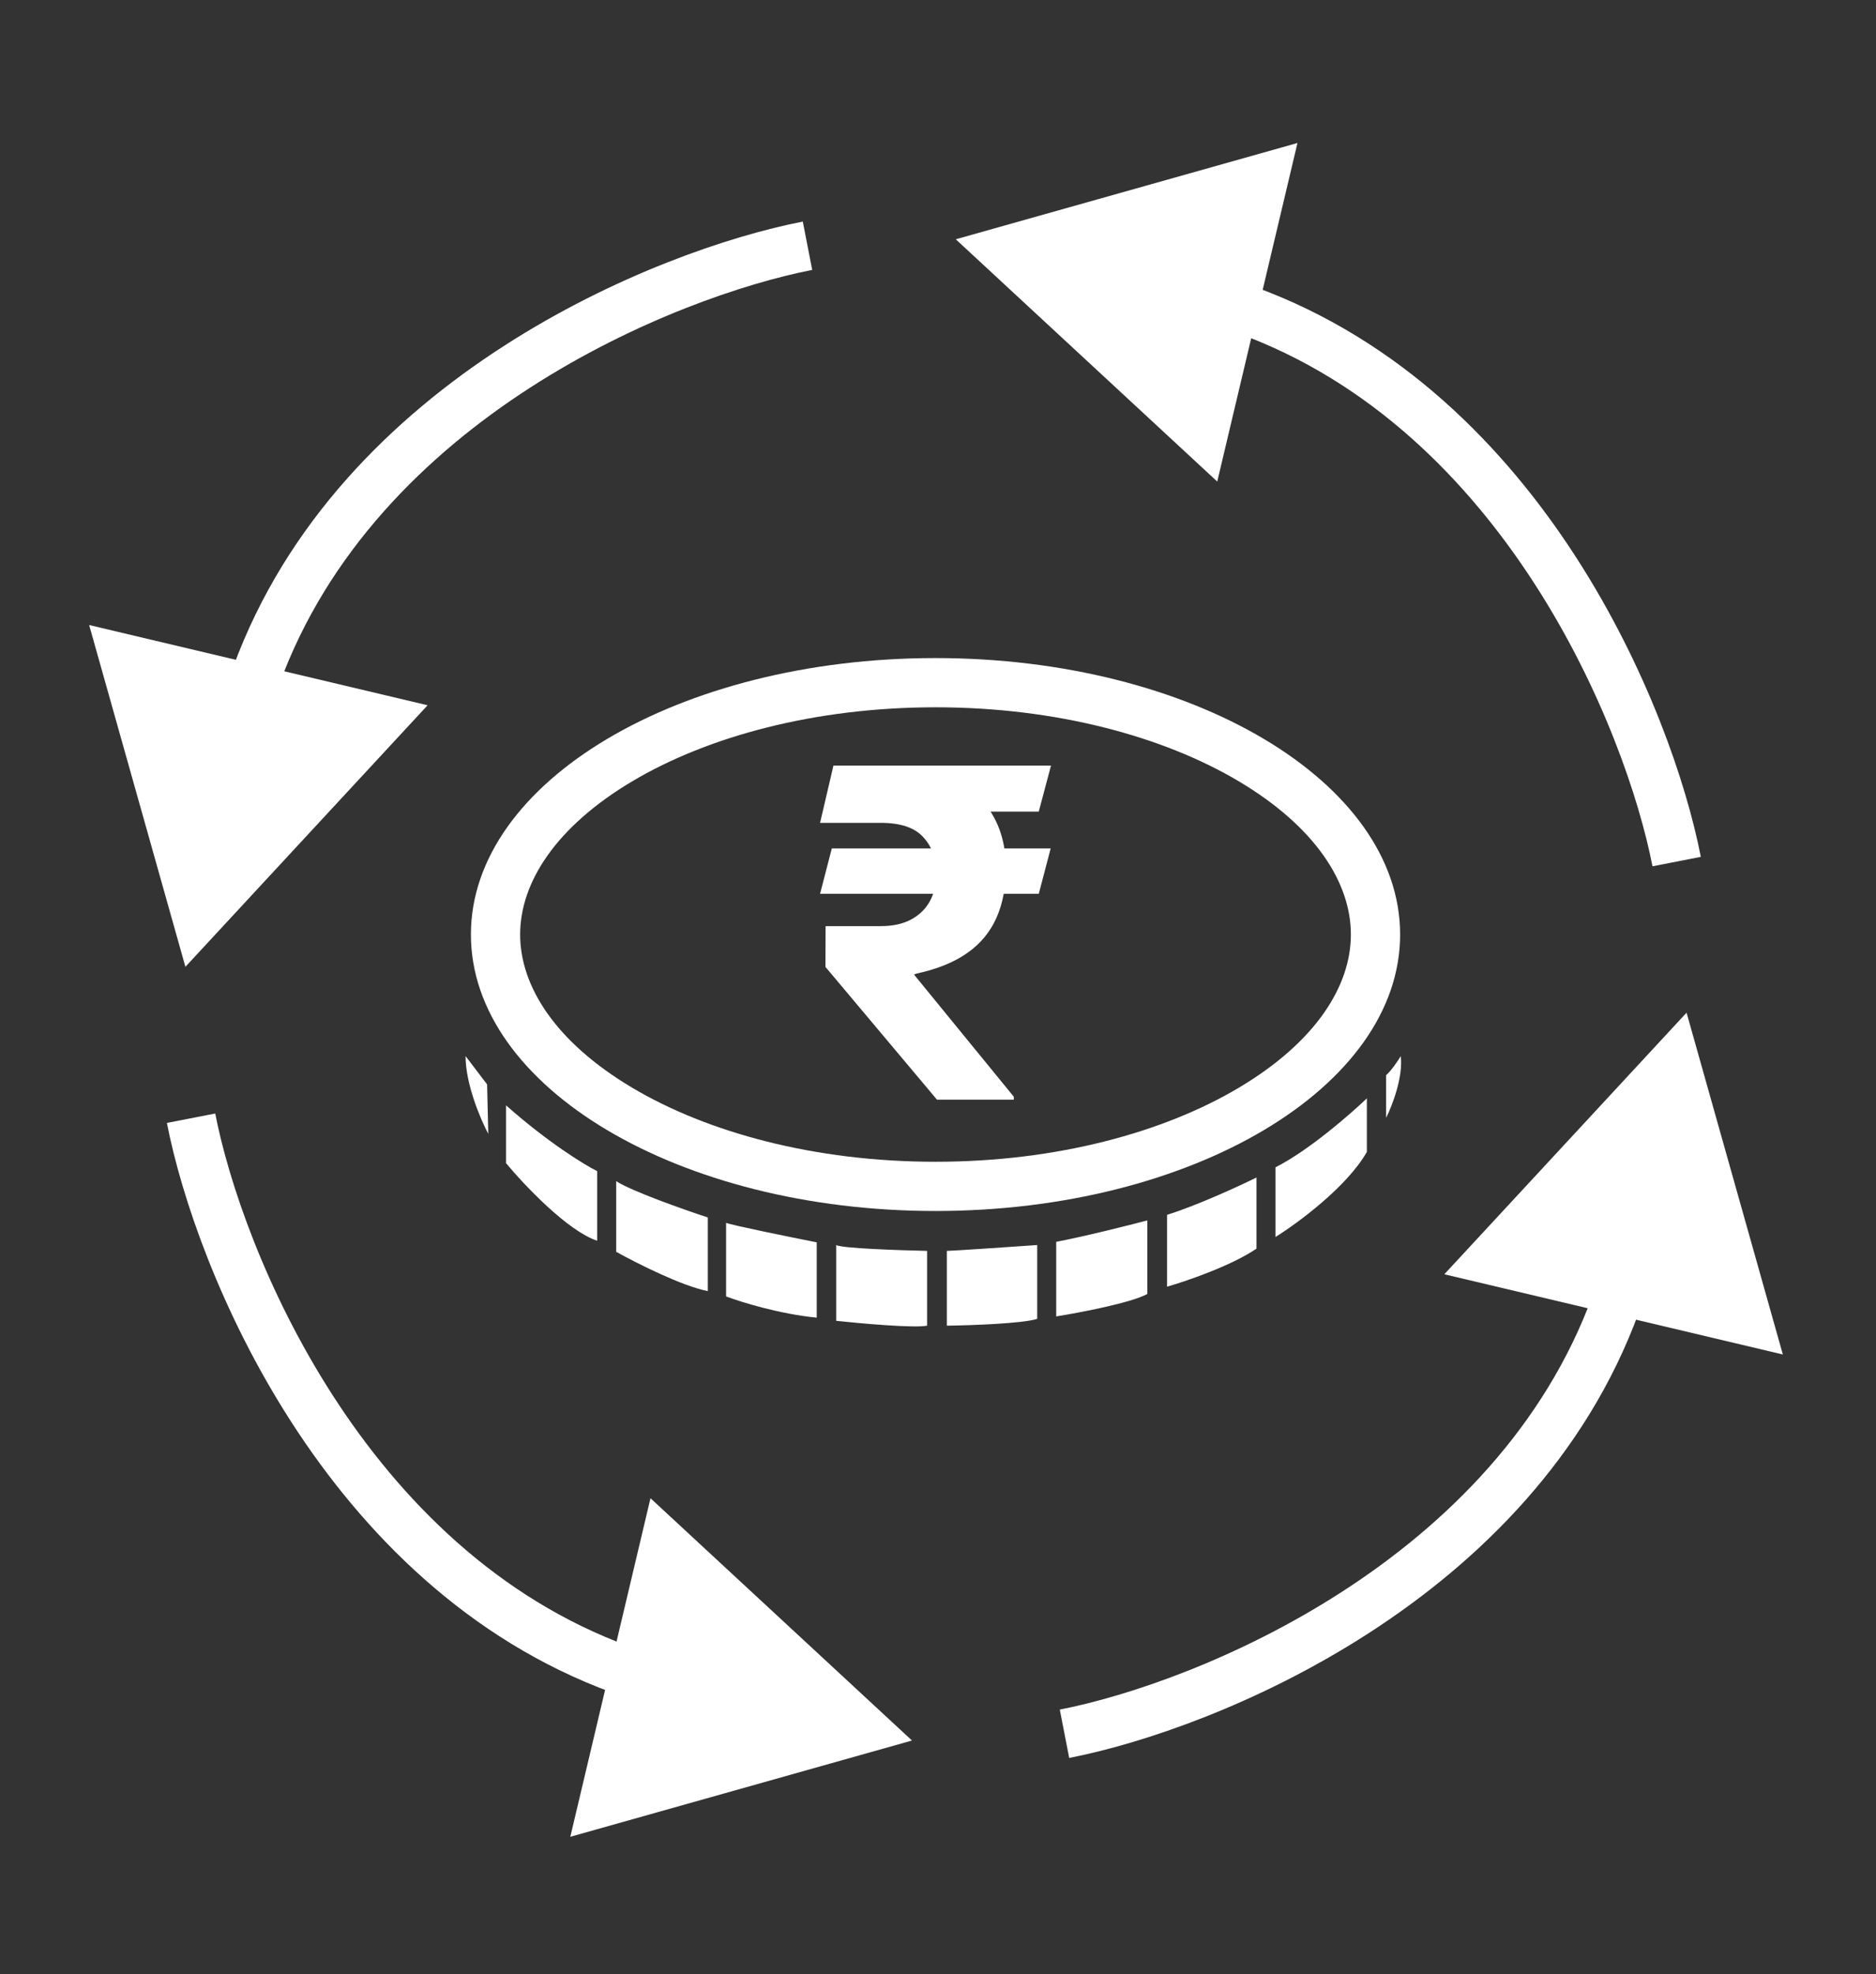 <svg width="96" height="101" viewBox="0 0 96 101" fill="none" xmlns="http://www.w3.org/2000/svg">
<rect x="0" y="0" width="96" height="101" fill="#333333" stroke="none"/>
<path d="M24.926 55.48L23.824 54.03C23.824 55.475 24.6 57.285 24.987 58.01L24.926 55.48ZM25.896 59.509V56.551C28.042 58.452 29.898 59.587 30.558 59.917V63.478C29.04 62.972 26.817 60.621 25.896 59.509ZM31.533 64.046V60.43C32.314 60.939 34.984 61.88 36.221 62.288V66.053C34.934 65.814 32.559 64.615 31.533 64.046ZM37.156 66.327V62.562C37.446 62.682 40.368 63.277 41.794 63.56V67.412C39.909 67.232 37.917 66.615 37.156 66.327ZM42.792 67.575V63.697C43.061 63.866 46.004 63.967 47.442 63.997V67.823C46.774 67.954 44.064 67.711 42.792 67.575ZM48.452 67.823V63.997C48.731 63.997 51.652 63.797 53.077 63.697V67.475C52.339 67.714 49.687 67.807 48.452 67.823ZM54.049 67.35V63.534C55.556 63.245 57.785 62.682 58.712 62.437V66.202C57.865 66.66 55.251 67.158 54.05 67.349L54.049 67.35ZM59.722 65.829V62.152C61.258 61.673 63.413 60.68 64.297 60.243V63.883C63.002 64.762 60.707 65.545 59.722 65.829ZM65.27 63.286V59.72C66.948 58.877 69.086 57.016 69.946 56.192V58.934C68.929 60.719 66.405 62.58 65.27 63.286ZM70.931 57.189V55.007C71.19 54.788 71.537 54.268 71.68 54.034C71.809 55.112 71.234 56.587 70.931 57.189ZM62.29 24.637L66.395 7.316L48.909 12.242L62.29 24.637Z" fill="white"/>
<path d="M85.799 44.079C84.388 36.838 78.013 21.057 63.793 15.866" stroke="white" stroke-width="2.52"/>
<path d="M73.91 65.193L91.233 69.297L86.306 51.81L73.91 65.193Z" fill="white"/>
<path d="M54.473 88.701C61.715 87.29 77.494 80.915 82.685 66.695" stroke="white" stroke-width="2.52"/>
<path d="M21.882 36.082L4.562 31.977L9.488 49.463L21.882 36.082Z" fill="white"/>
<path d="M41.322 12.573C34.08 13.984 18.3 20.359 13.109 34.579" stroke="white" stroke-width="2.52"/>
<path d="M33.287 76.651L29.184 93.972L46.669 89.047L33.287 76.651Z" fill="white"/>
<path d="M9.777 57.209C11.187 64.45 17.564 80.23 31.783 85.421" stroke="white" stroke-width="2.52"/>
<path fill-rule="evenodd" clip-rule="evenodd" d="M63.397 55.648C67.3 53.326 69.128 50.474 69.128 47.811C69.128 45.149 67.3 42.297 63.397 39.975C59.546 37.685 54.063 36.186 47.873 36.186C41.682 36.186 36.199 37.685 32.349 39.975C28.446 42.297 26.617 45.149 26.617 47.812C26.617 50.474 28.446 53.326 32.349 55.648C36.199 57.938 41.682 59.437 47.873 59.437C54.063 59.437 59.547 57.938 63.397 55.648ZM47.873 61.956C61.003 61.956 71.648 55.624 71.648 47.812C71.648 39.999 61.003 33.667 47.873 33.667C34.742 33.667 24.098 39.999 24.098 47.811C24.098 55.624 34.743 61.956 47.873 61.956Z" fill="white"/>
<path d="M53.766 43.408L53.157 45.728H41.965L42.566 43.408H53.766ZM47.948 56.261L42.24 49.468L42.248 47.382H45.069C45.698 47.382 46.224 47.264 46.647 47.03C47.07 46.796 47.386 46.48 47.598 46.079C47.81 45.678 47.918 45.222 47.924 44.71C47.918 43.942 47.693 43.316 47.248 42.832C46.808 42.342 46.082 42.098 45.069 42.098H41.965L42.649 39.169H45.069C46.488 39.169 47.67 39.383 48.615 39.81C49.568 40.234 50.28 40.838 50.752 41.622C51.231 42.407 51.473 43.341 51.479 44.426C51.474 45.39 51.312 46.229 50.995 46.947C50.678 47.67 50.167 48.291 49.517 48.741C48.85 49.22 47.979 49.576 46.905 49.809L46.772 49.859L51.88 56.111V56.261H47.948ZM53.783 39.169L53.156 41.522H43.943L44.569 39.169H53.783Z" fill="white"/>
</svg>
